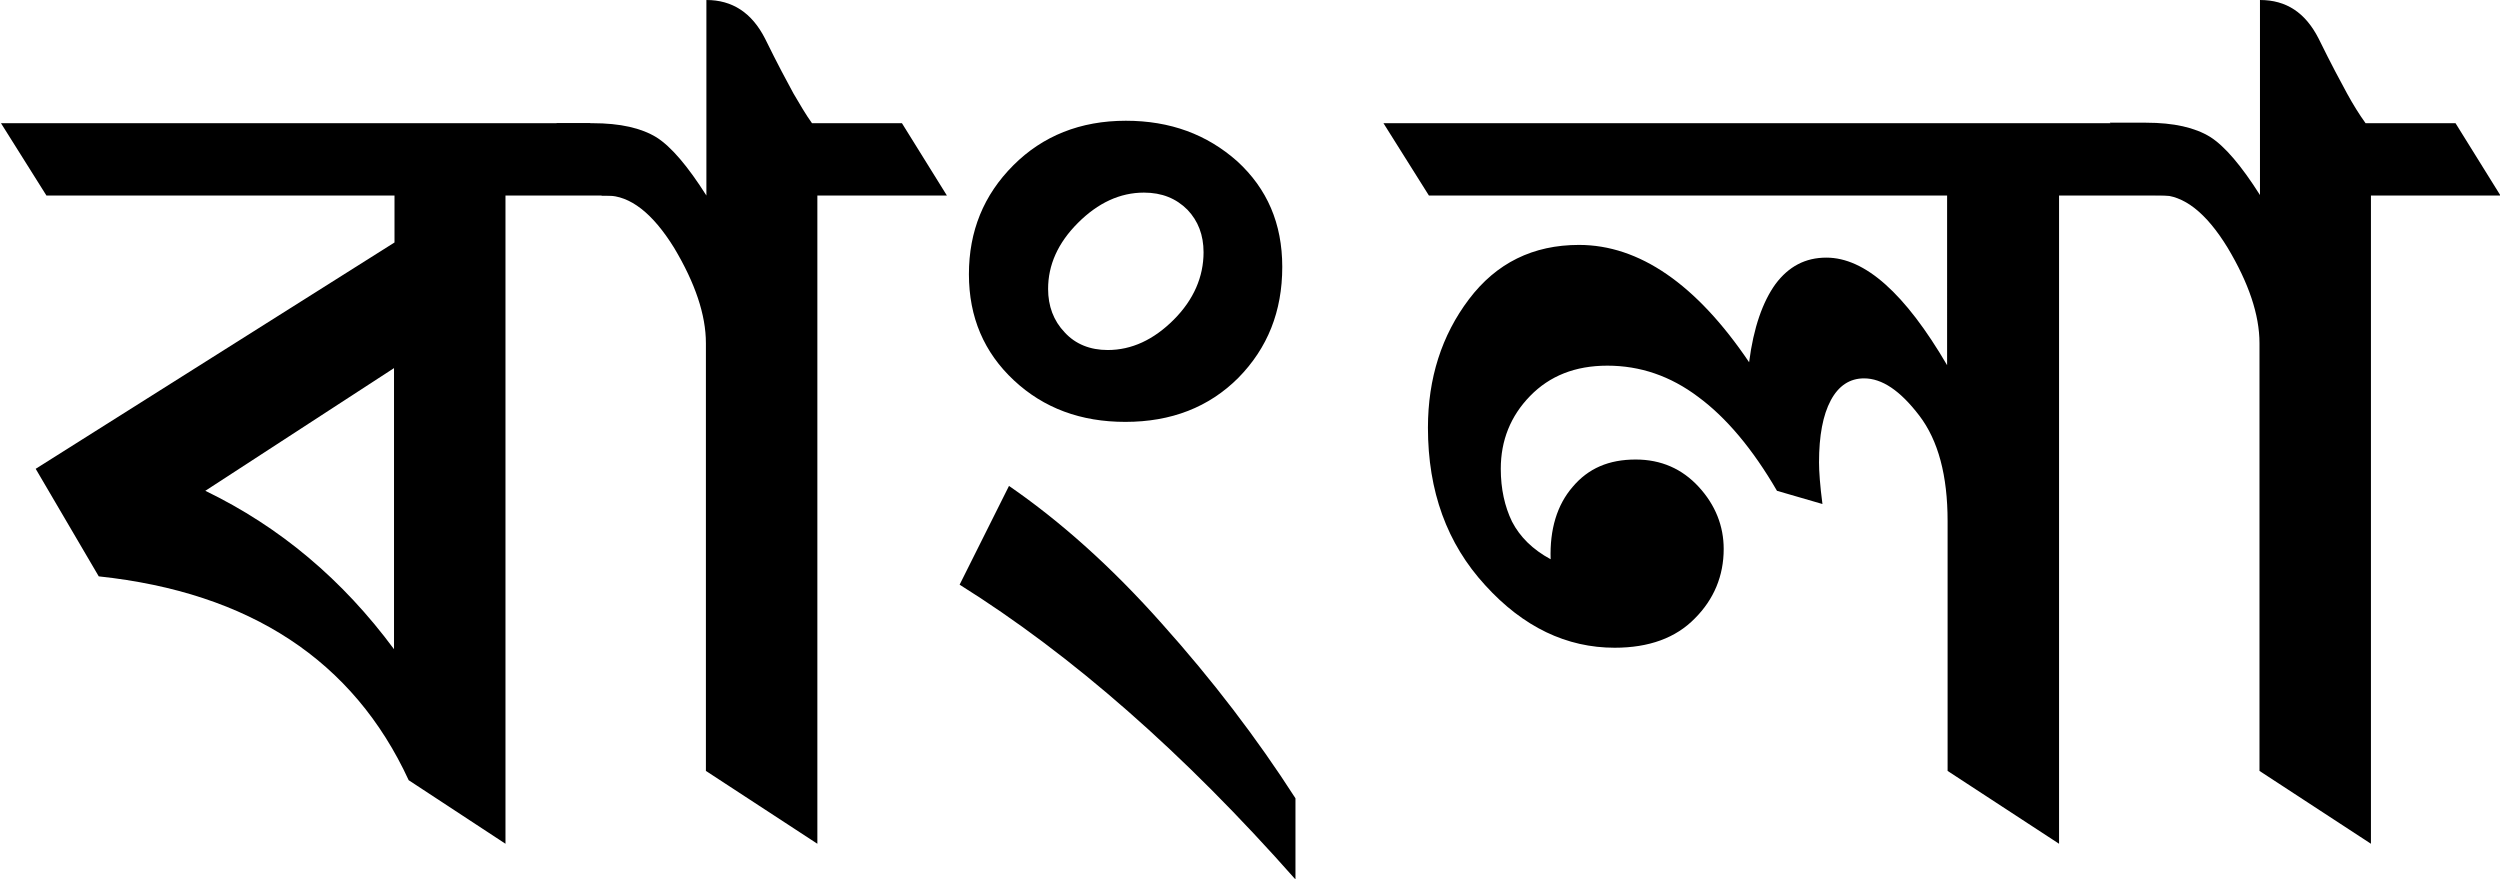 <?xml version="1.0" encoding="utf-8"?>
<!-- Generator: Adobe Illustrator 18.0.0, SVG Export Plug-In . SVG Version: 6.00 Build 0)  -->
<!DOCTYPE svg PUBLIC "-//W3C//DTD SVG 1.1//EN" "http://www.w3.org/Graphics/SVG/1.1/DTD/svg11.dtd">
<svg version="1.1" id="Layer_1" xmlns="http://www.w3.org/2000/svg" xmlns:xlink="http://www.w3.org/1999/xlink" x="0px" y="0px"
	 width="51.14px" height="17.99px" viewBox="396.51 2 51.14 17.99" style="enable-background:new 396.51 2 51.14 17.99;"
	 xml:space="preserve">
<style type="text/css">
	.st0{fill-rule:evenodd;clip-rule:evenodd;}
	.st1{fill:#1E1E1E;}
</style>
<g>
	<path d="M409.5,6h-2.65v13.26l-1.98-1.3c-1.13-2.45-3.25-3.84-6.34-4.17l-1.29-2.2l7.34-4.63V6h-7.12l-0.93-1.48h12.05L409.5,6z
		 M404.57,9.53l-3.86,2.51c1.53,0.74,2.81,1.82,3.86,3.24V9.53z"/>
	<path d="M415.88,6h-2.65v13.26l-2.28-1.49V9.02c0-0.58-0.22-1.23-0.65-1.95C409.86,6.36,409.4,6,408.92,6h-0.1l-0.93-1.48h0.74
		c0.57,0,1,0.1,1.31,0.29c0.3,0.19,0.64,0.59,1.02,1.19V2c0.53,0,0.93,0.26,1.2,0.79c0.26,0.53,0.46,0.9,0.58,1.12
		c0.13,0.22,0.25,0.43,0.38,0.61h1.84L415.88,6z"/>
	<path d="M423.01,19.99c-2.28-2.58-4.57-4.59-6.87-6.03l1.01-2.02c1.06,0.73,2.11,1.67,3.13,2.82c1.03,1.15,1.94,2.34,2.73,3.57
		V19.99z M419.53,10.63c-0.91,0-1.67-0.28-2.28-0.85c-0.61-0.57-0.92-1.29-0.92-2.17c0-0.88,0.3-1.62,0.91-2.23
		c0.6-0.6,1.37-0.91,2.3-0.91c0.91,0,1.66,0.28,2.28,0.83c0.61,0.56,0.92,1.27,0.92,2.16c0,0.91-0.3,1.66-0.9,2.27
		C421.24,10.33,420.47,10.63,419.53,10.63z M419.91,5.94c-0.49,0-0.94,0.21-1.35,0.62c-0.41,0.41-0.61,0.86-0.61,1.35
		c0,0.35,0.11,0.65,0.34,0.89c0.22,0.24,0.52,0.36,0.88,0.36c0.49,0,0.94-0.21,1.35-0.62c0.41-0.41,0.61-0.88,0.61-1.38
		c0-0.35-0.11-0.64-0.33-0.87C420.57,6.06,420.28,5.94,419.91,5.94z"/>
	<path d="M441.28,6h-2.65v13.26l-2.28-1.49v-5.11c0-0.93-0.19-1.65-0.58-2.16c-0.39-0.51-0.76-0.76-1.13-0.76
		c-0.29,0-0.52,0.15-0.68,0.45c-0.16,0.3-0.24,0.72-0.24,1.27c0,0.18,0.02,0.47,0.07,0.85l-0.93-0.27c-0.5-0.86-1.04-1.5-1.61-1.92
		c-0.57-0.43-1.19-0.64-1.86-0.64c-0.66,0-1.18,0.21-1.58,0.62c-0.4,0.41-0.6,0.91-0.6,1.49c0,0.41,0.08,0.77,0.23,1.08
		c0.16,0.31,0.42,0.57,0.79,0.77c-0.02-0.61,0.13-1.11,0.45-1.48c0.32-0.38,0.74-0.56,1.29-0.56c0.52,0,0.95,0.19,1.29,0.56
		c0.34,0.37,0.51,0.8,0.51,1.27c0,0.55-0.2,1.03-0.59,1.42c-0.39,0.4-0.94,0.6-1.64,0.6c-0.98,0-1.87-0.42-2.65-1.28
		c-0.78-0.85-1.17-1.92-1.17-3.22c0-1.01,0.28-1.89,0.84-2.63c0.56-0.74,1.31-1.11,2.25-1.11c1.23,0,2.4,0.8,3.48,2.4
		c0.09-0.71,0.28-1.24,0.54-1.6c0.27-0.36,0.61-0.54,1.04-0.54c0.79,0,1.61,0.73,2.47,2.2V6h-10.6l-0.93-1.48h15.53L441.28,6z"/>
	<path d="M447.66,6h-2.65v13.26l-2.28-1.49V9.02c0-0.58-0.22-1.23-0.65-1.95c-0.44-0.72-0.9-1.08-1.38-1.08h-0.1l-0.93-1.48h0.74
		c0.57,0,1,0.1,1.31,0.29c0.3,0.19,0.64,0.59,1.02,1.19V2c0.54,0,0.93,0.26,1.2,0.79c0.26,0.53,0.46,0.9,0.58,1.12
		c0.12,0.22,0.25,0.43,0.38,0.61h1.84L447.66,6z"/>
</g>
</svg>
